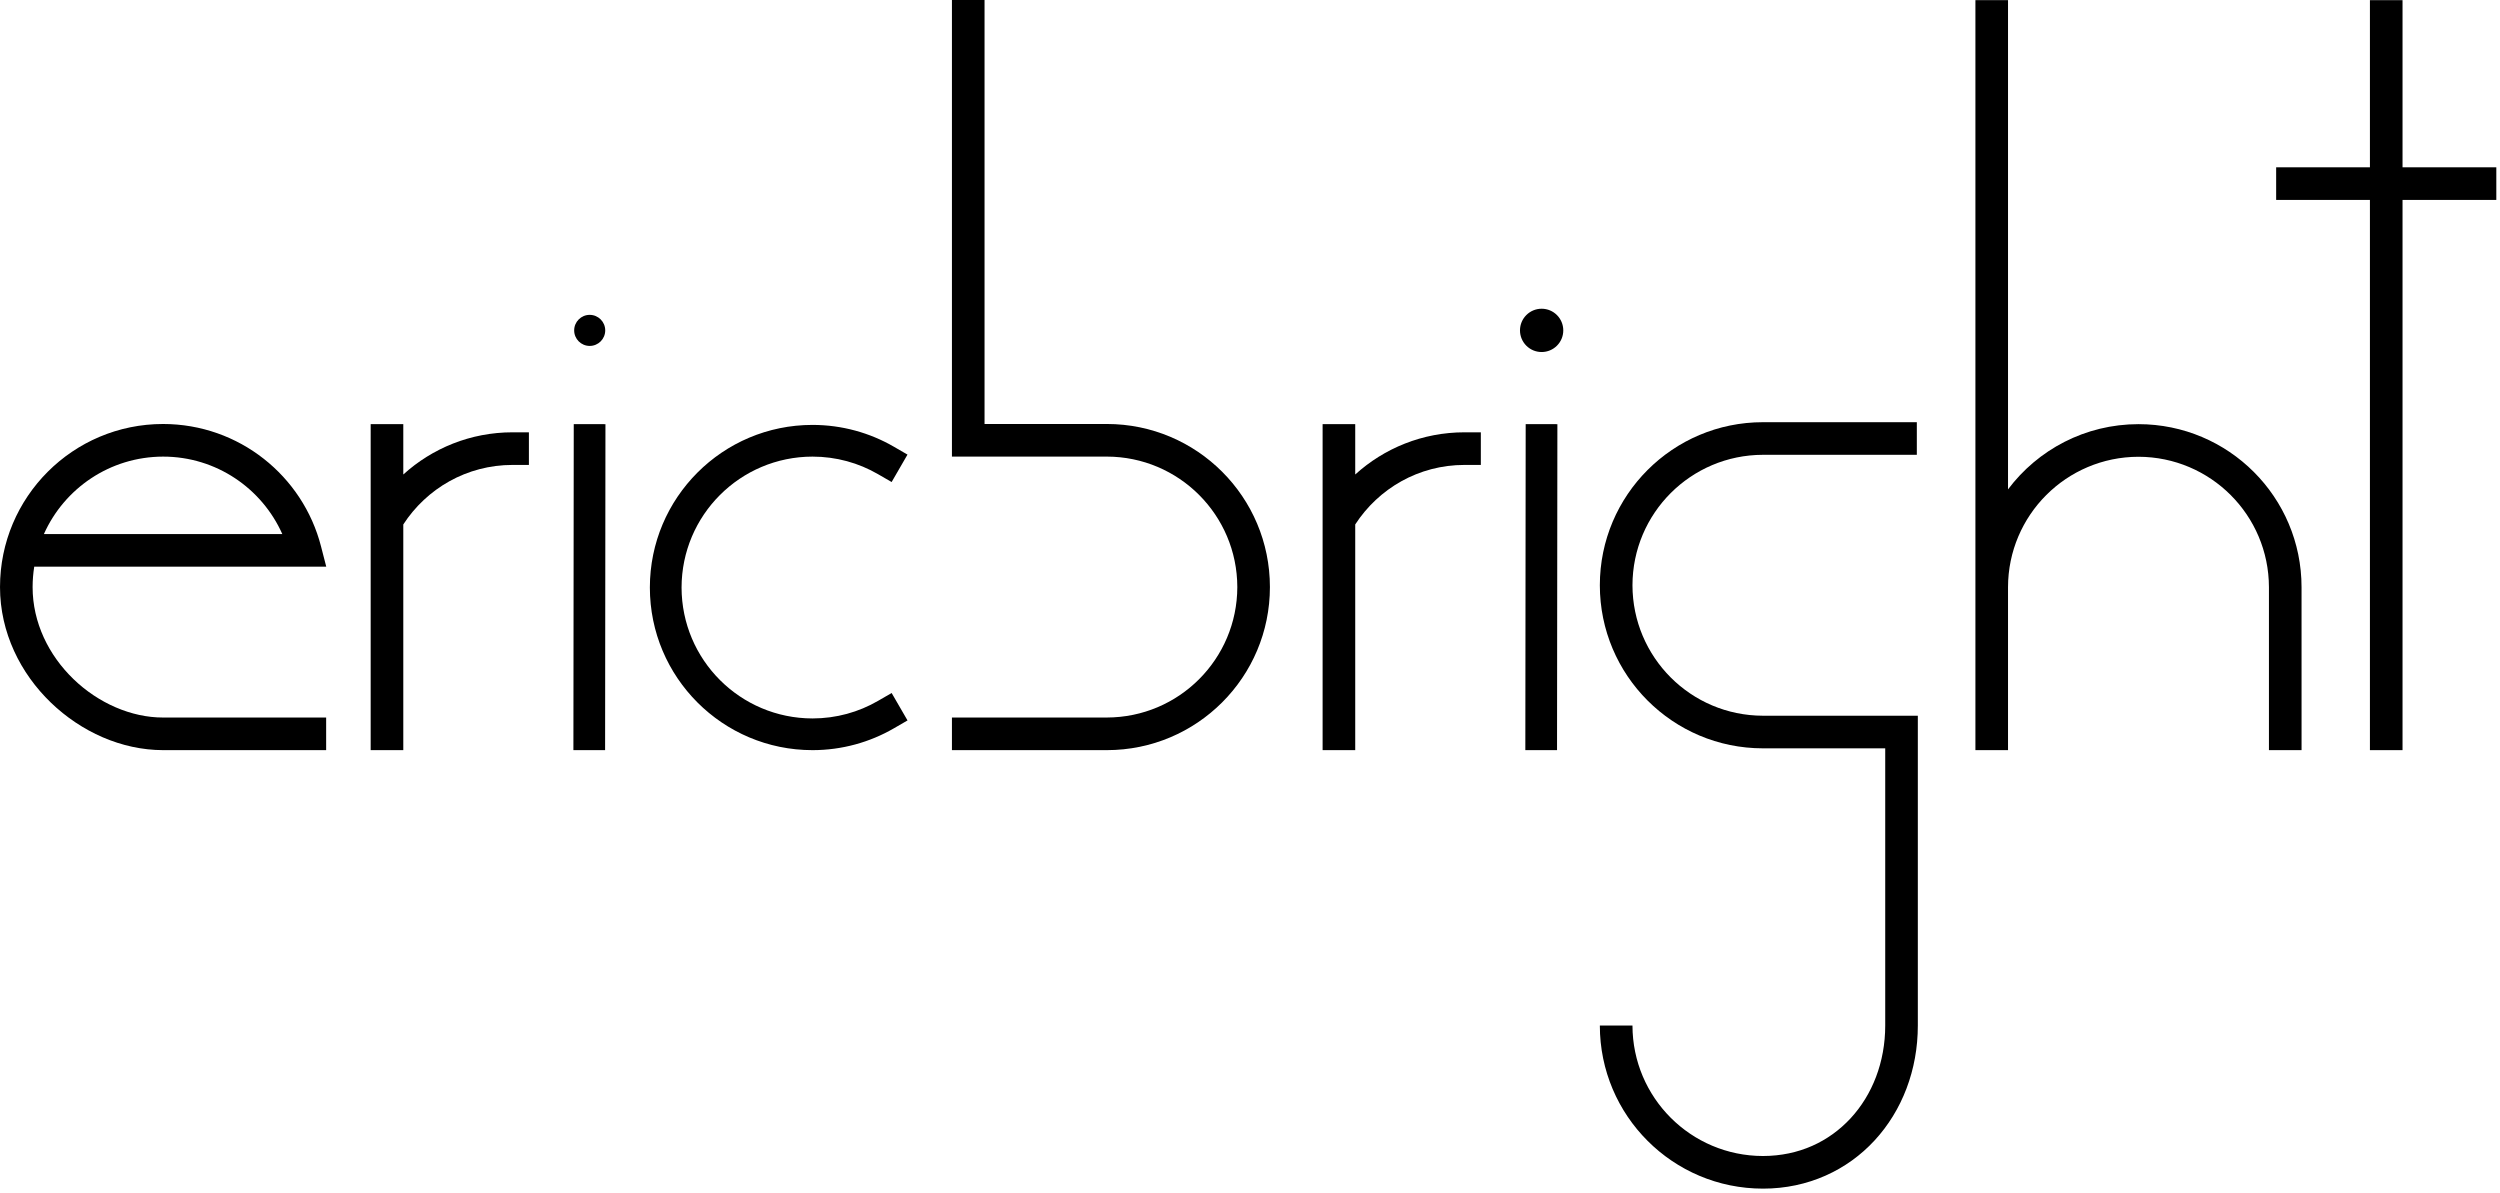 <svg aria-label="Eric Bright" width="394px" height="188px" viewBox="0 0 394 188" version="1.1">
  <g fill="currentColor" fill-rule="evenodd">
    <polygon points="373.5 118.222 373.5 31.508 358.722 31.508 358.722 26.367 373.5 26.367 373.5 0.025 378.639 0.025 378.639 26.367 393.42 26.367 393.42 31.508 378.639 31.508 378.639 118.222 378.64 118.222"></polygon>
    <path d="M357.585,118.222 L357.585,92.547 C357.563,81.194 348.378,72.008 337.024,71.987 C325.671,72.008 316.483,81.194 316.464,92.547 L316.464,118.222 L311.325,118.222 L311.325,0.026 L316.464,0.026 L316.464,77.126 C321.153,70.885 328.616,66.85 337.024,66.847 C351.22,66.85 362.724,78.352 362.724,92.547 L362.726,118.222 L357.585,118.222 Z"></path>
    <path d="M277.836,187.328 C263.641,187.326 252.137,175.823 252.135,161.628 L257.277,161.628 C257.297,172.982 266.482,182.168 277.836,182.187 C283.522,182.179 288.246,179.922 291.66,176.24 C295.065,172.555 297.111,167.407 297.111,161.628 L297.111,145.78 L297.111,117.938 L277.836,117.938 C263.641,117.936 252.137,106.432 252.135,92.238 C252.137,78.043 263.641,66.539 277.836,66.538 L302.092,66.538 L302.092,71.676 L277.836,71.678 C266.482,71.698 257.297,80.883 257.277,92.238 C257.297,103.592 266.482,112.777 277.836,112.798 L302.25,112.798 L302.25,145.78 L302.25,161.628 C302.252,168.624 299.764,175.042 295.438,179.728 C291.131,184.408 284.947,187.328 277.875,187.328 L277.836,187.328 Z"></path>
    <polygon points="240.393 118.219 240.448 66.844 245.444 66.849 245.389 118.224"></polygon>
    <path d="M239.55,52.065 C239.554,50.181 241.079,48.656 242.966,48.656 C244.851,48.66 246.375,50.188 246.373,52.072 C246.371,53.957 244.844,55.482 242.959,55.48 C241.072,55.478 239.55,53.95 239.55,52.065"></path>
    <path d="M208.443,118.222 L208.443,81.913 L208.443,81.201 L208.443,69.416 L208.444,66.847 L213.584,66.847 L213.584,74.781 C218.133,70.653 224.173,68.132 230.808,68.132 L233.38,68.132 L233.38,73.272 L230.808,73.272 C223.573,73.272 217.254,76.999 213.584,82.653 L213.584,118.222 L208.443,118.222 Z"></path>
    <path d="M150.025,118.222 L150.025,113.082 L174.44,113.082 C185.794,113.061 194.98,103.876 195.001,92.522 C194.98,81.168 185.794,71.981 174.44,71.96 L150.025,71.96 L150.025,-0.001 L155.164,-0.001 L155.164,66.82 L174.44,66.82 C188.634,66.823 200.138,78.326 200.139,92.522 C200.138,106.716 188.634,118.221 174.44,118.222 L150.025,118.222 Z"></path>
    <path class="logo-letter-alt" d="M128.046,66.966 C132.705,66.966 137.091,68.215 140.86,70.394 L143.021,71.645 L140.521,75.968 L138.359,74.719 C135.324,72.965 131.811,71.962 128.046,71.962 C116.653,71.981 107.434,81.199 107.414,92.594 C107.434,103.988 116.653,113.206 128.046,113.227 C131.813,113.225 135.325,112.223 138.361,110.467 L140.523,109.218 L143.025,113.541 L140.862,114.792 C137.094,116.972 132.706,118.222 128.046,118.222 C113.892,118.22 102.42,106.749 102.419,92.594 C102.42,78.44 113.892,66.968 128.046,66.966 Z"></path>
    <polygon class="logo-letter-alt" points="90.368 118.219 90.423 66.844 95.419 66.849 95.364 118.224"></polygon>
    <path class="logo-letter-alt" d="M95.384,52.072 C95.383,53.425 94.286,54.519 92.934,54.518 C91.583,54.516 90.488,53.419 90.49,52.067 C90.491,50.715 91.588,49.62 92.939,49.622 C94.291,49.623 95.385,50.72 95.384,52.072"></path>
    <path class="logo-letter-alt" d="M58.417,118.222 L58.417,81.913 L58.417,81.201 L58.417,69.416 L58.419,66.847 L63.559,66.847 L63.559,74.781 C68.108,70.653 74.147,68.132 80.782,68.132 L83.355,68.132 L83.355,73.272 L80.782,73.272 C73.547,73.272 67.23,76.999 63.559,82.653 L63.559,118.222 L58.417,118.222 Z"></path>
    <path class="logo-letter-alt" d="M6.918,84.17 L44.493,84.169 C41.291,76.979 34.081,71.958 25.701,71.962 C17.32,71.977 10.123,76.984 6.918,84.17 Z M4.016,89.311 L4.016,89.309 L4.016,89.309 L4.016,89.311 Z M25.701,118.222 C19.143,118.212 12.79,115.327 8.014,110.728 C3.244,106.127 0.004,99.702 0.001,92.522 C0.003,78.327 11.505,66.824 25.701,66.821 C37.675,66.827 47.736,75.006 50.59,86.099 L51.417,89.309 L5.394,89.309 C5.229,90.356 5.141,91.429 5.139,92.522 C5.136,98.117 7.678,103.257 11.582,107.028 C15.482,110.799 20.692,113.093 25.701,113.083 L51.401,113.083 L51.401,118.222 L25.701,118.222 Z"></path>
  </g>
</svg>
